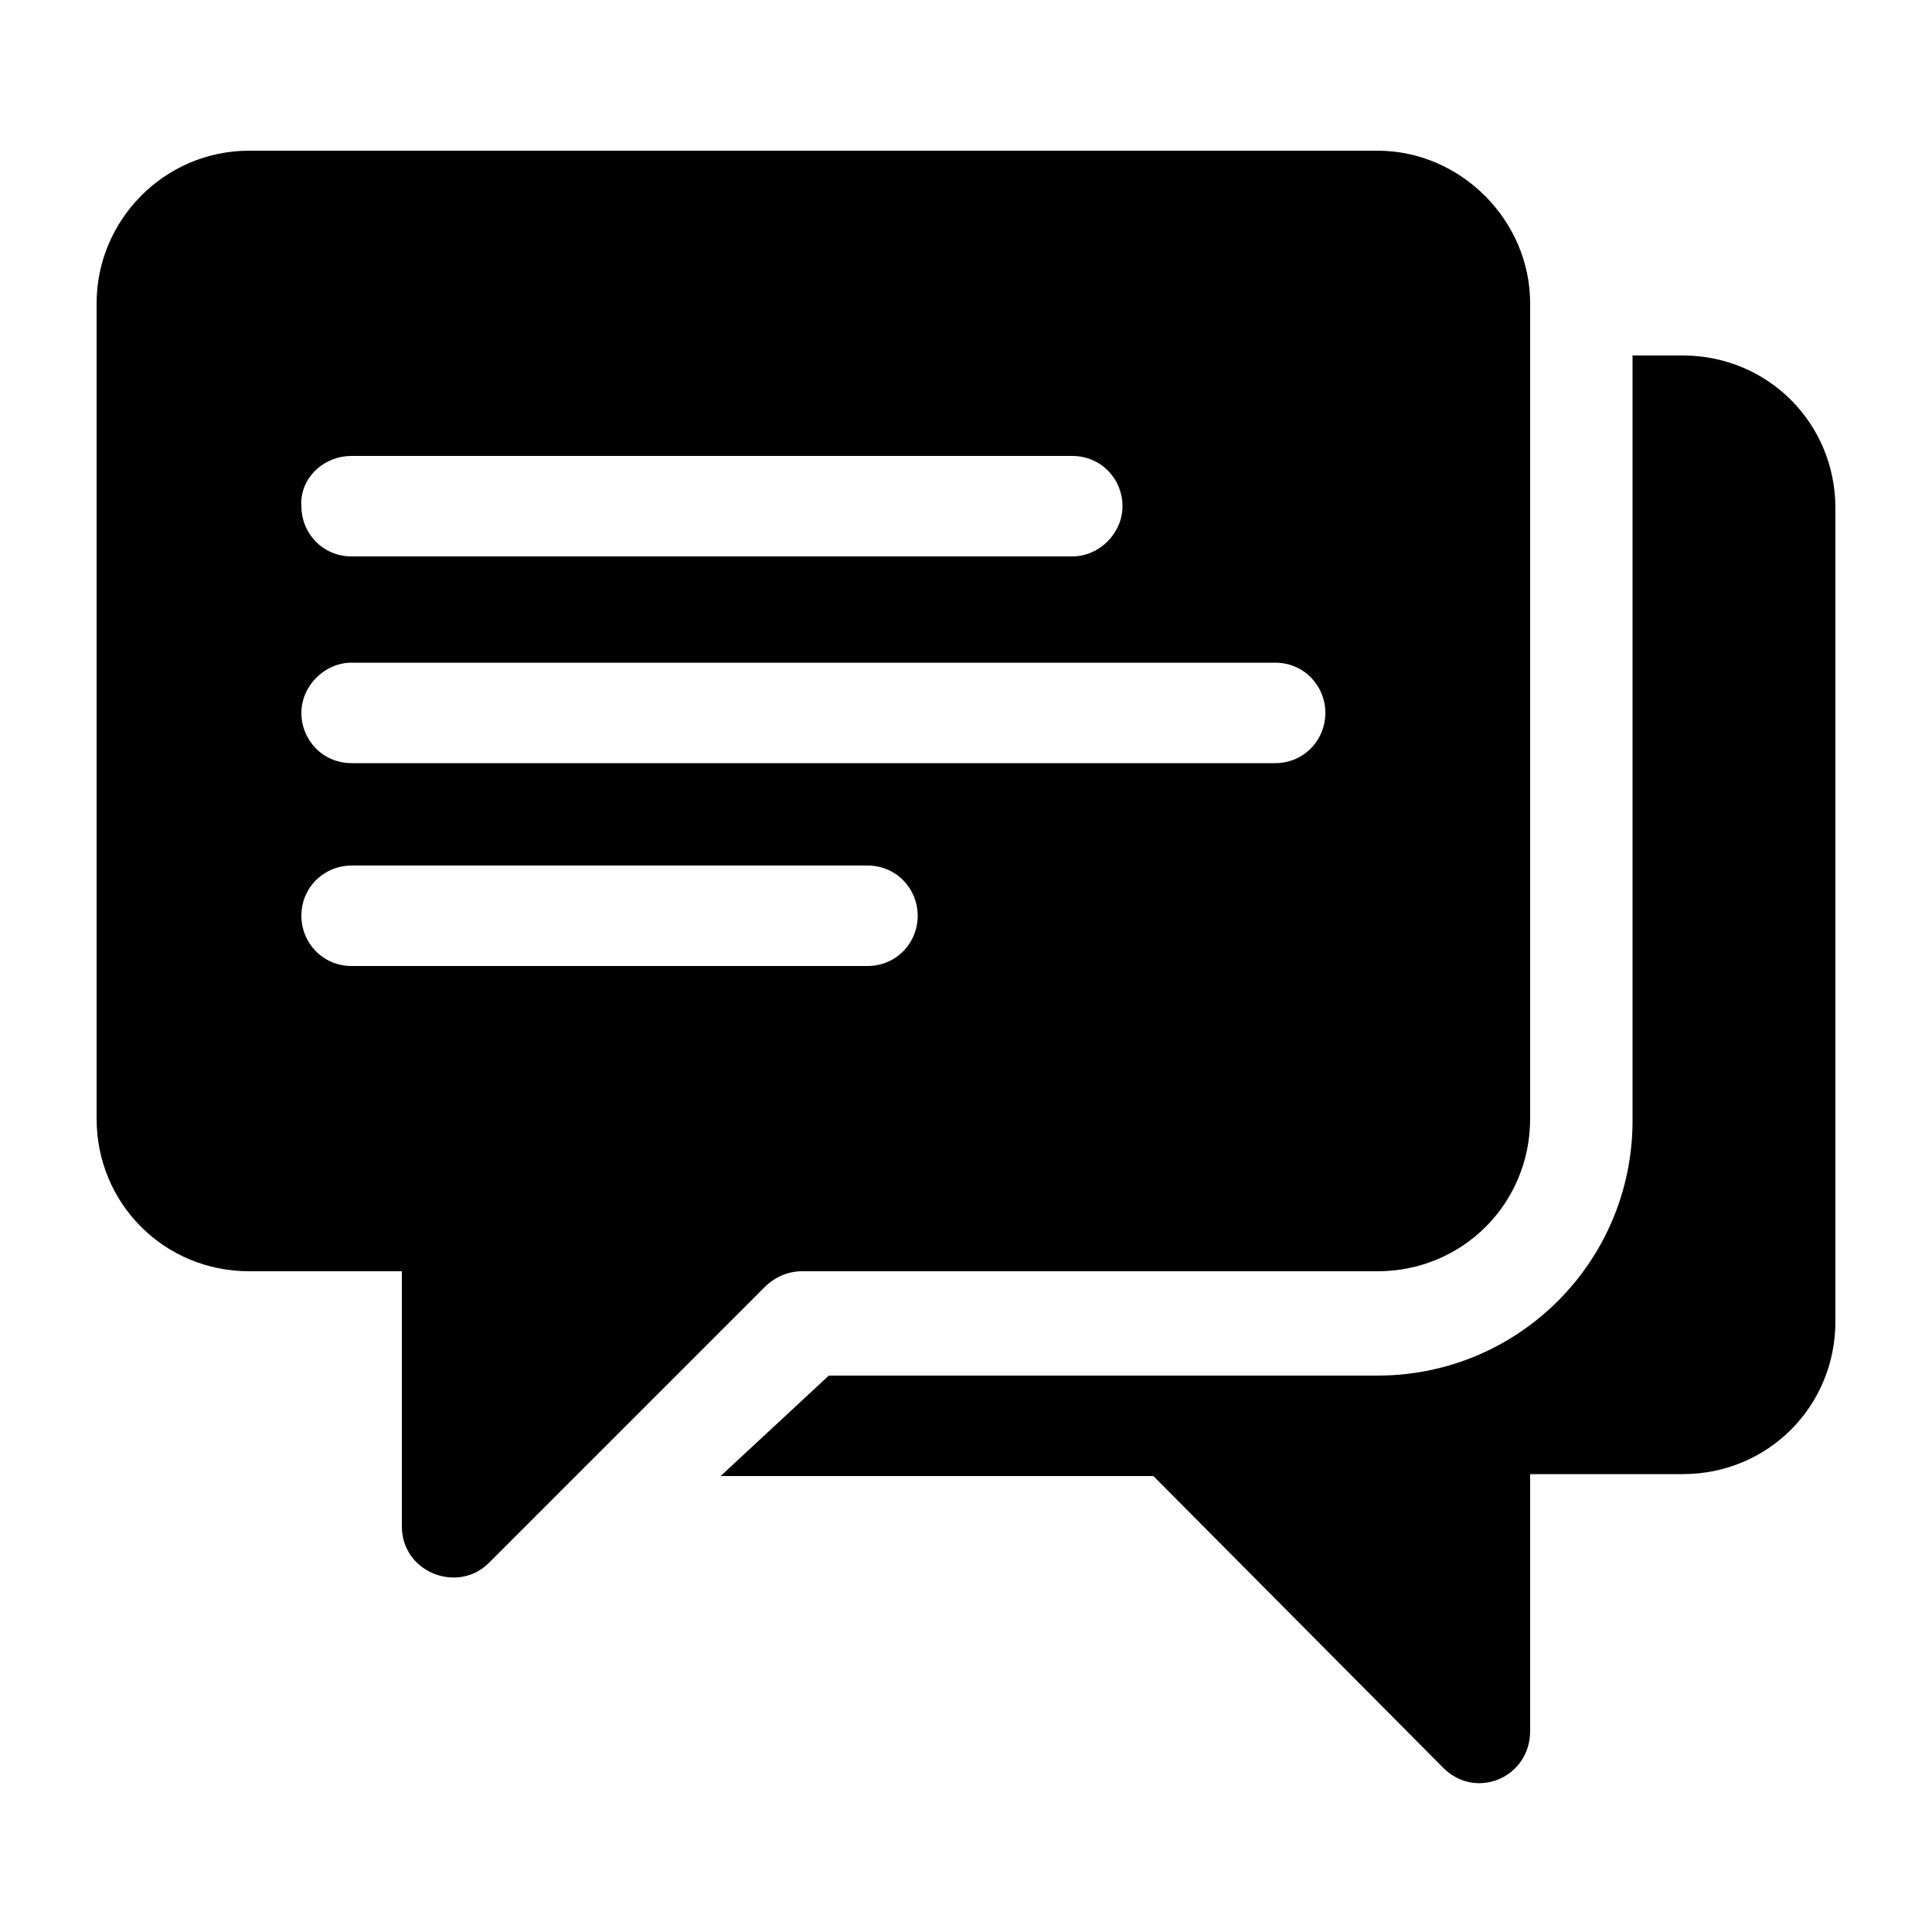 <?xml version="1.0" encoding="utf-8"?>

<svg version="1.1" id="Calque_1" xmlns="http://www.w3.org/2000/svg" xmlns:xlink="http://www.w3.org/1999/xlink" x="0px" y="0px"
	 viewBox="0 0 100 100" style="enable-background:new 0 0 100 100;" xml:space="preserve">
<g>
	<g>
		<g>
			<path d="M71.3,7.8H12.9C8.5,7.8,5,11.4,5,15.7v42.2c0,4.4,3.5,7.9,7.9,7.9c5.5,0,6.3,0,6.3,0h1.6V79c0,2.4,2.9,3.5,4.5,1.9
				c7.4-7.4,2.2-2.2,14.3-14.3c0.5-0.5,1.2-0.8,1.9-0.8h29.8c4.4,0,7.9-3.5,7.9-7.9c0-24.6,0-17.5,0-42.2
				C79.2,11.4,75.6,7.8,71.3,7.8z M18.2,23.6h37.3c1.5,0,2.6,1.2,2.6,2.6s-1.2,2.6-2.6,2.6H18.2c-1.5,0-2.6-1.2-2.6-2.6
				C15.5,24.8,16.7,23.6,18.2,23.6z M44.9,50H18.2c-1.5,0-2.6-1.2-2.6-2.6c0-1.5,1.2-2.6,2.6-2.6h26.7c1.5,0,2.6,1.2,2.6,2.6
				C47.5,48.8,46.4,50,44.9,50z M66,39.5H18.2c-1.5,0-2.6-1.2-2.6-2.6s1.2-2.6,2.6-2.6H66c1.5,0,2.6,1.2,2.6,2.6S67.5,39.5,66,39.5z
				"/>
		</g>
	</g>
	<g>
		<g>
			<path d="M87.1,18.4h-2.6v39.6c0,7.3-5.9,13.2-13.2,13.2H42.9l-5.6,5.2h22.4l15,15.1c1.7,1.7,4.5,0.5,4.5-1.9V76.3h7.9
				c4.4,0,7.9-3.5,7.9-7.9V26.3C95,21.9,91.5,18.4,87.1,18.4z"/>
		</g>
	</g>
</g>
</svg>

